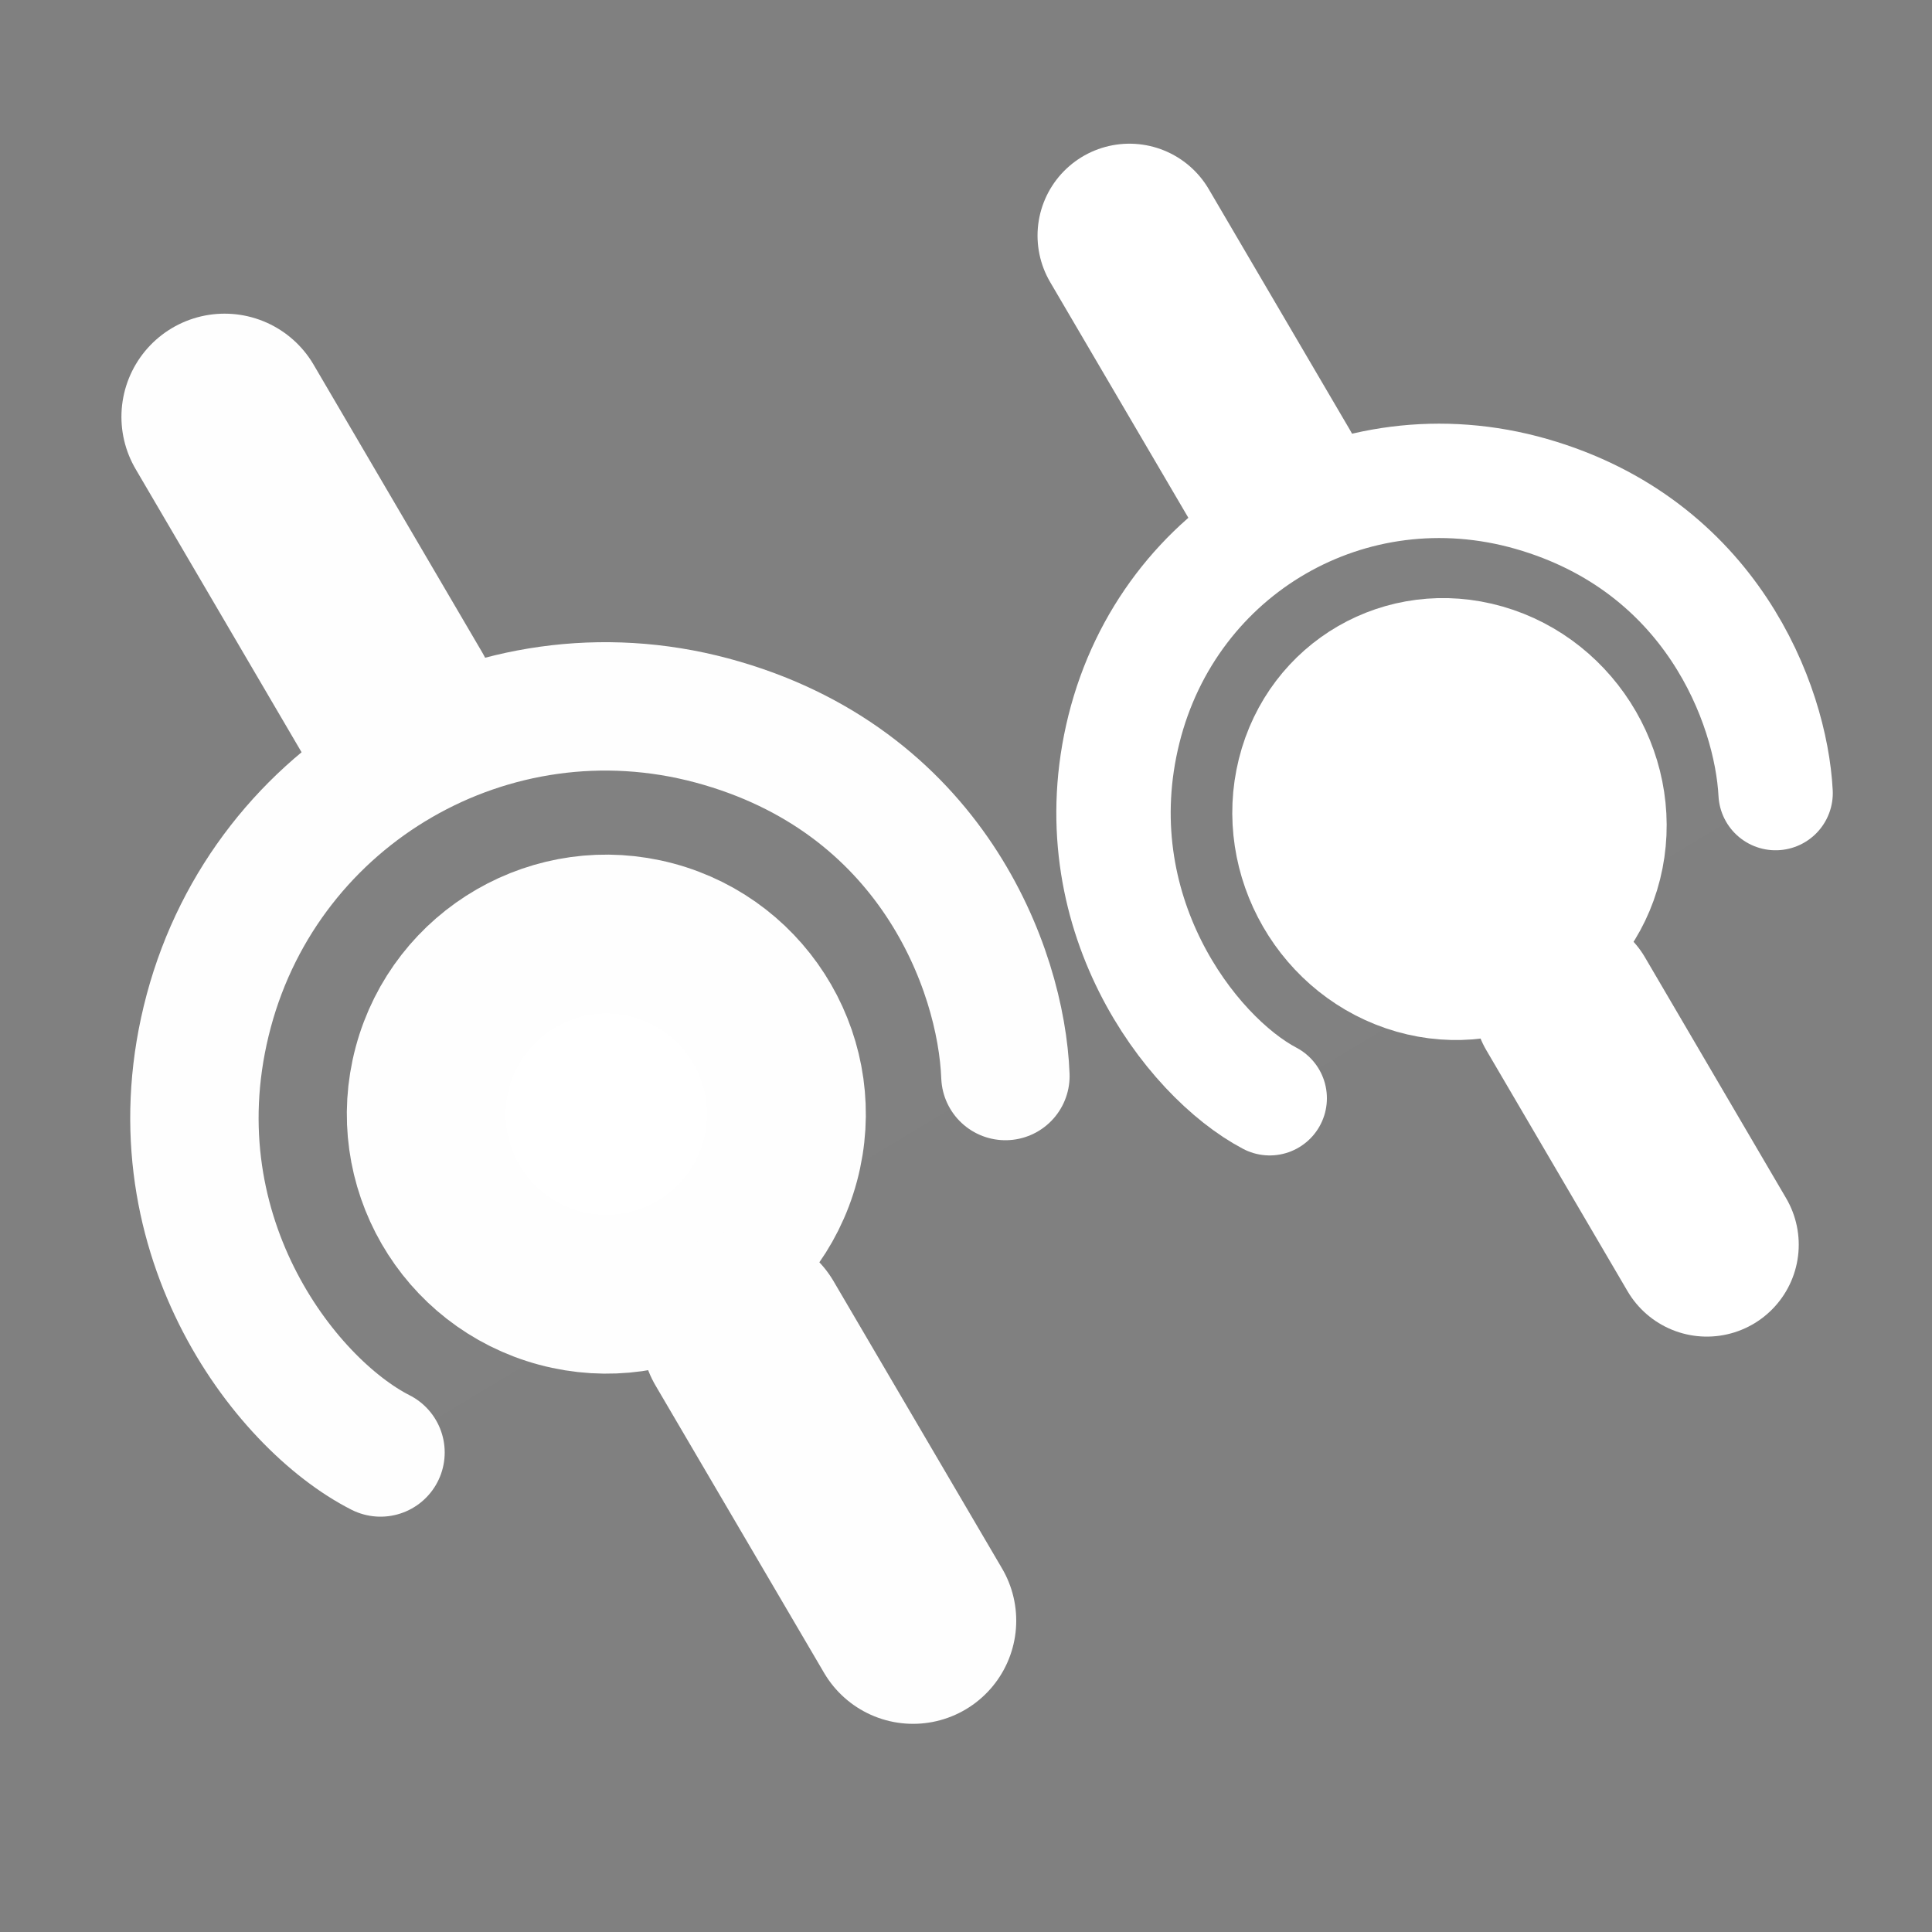 <?xml version="1.0" encoding="UTF-8" standalone="no"?>
<svg
   xmlns:dc="http://purl.org/dc/elements/1.1/"
   xmlns:cc="http://creativecommons.org/ns#"
   xmlns:rdf="http://www.w3.org/1999/02/22-rdf-syntax-ns#"
   xmlns:svg="http://www.w3.org/2000/svg"
   xmlns="http://www.w3.org/2000/svg"
   xmlns:sodipodi="http://sodipodi.sourceforge.net/DTD/sodipodi-0.dtd"
   xmlns:inkscape="http://www.inkscape.org/namespaces/inkscape"
   viewBox="0 0 20 20"
   xml:space="preserve"
   version="1.1"
   id="svg819"
   sodipodi:docname="copy.svg"
   inkscape:version="0.92.5 (2060ec1f9f, 2020-04-08)"><rect x="0" y="0" width="20" height="20" fill="#808080" stroke="none"/><defs
   id="defs823" /><sodipodi:namedview
   pagecolor="#ffffff"
   bordercolor="#666666"
   borderopacity="1"
   objecttolerance="10"
   gridtolerance="10"
   guidetolerance="10"
   inkscape:pageopacity="0"
   inkscape:pageshadow="2"
   inkscape:window-width="2052"
   inkscape:window-height="1387"
   id="namedview821"
   showgrid="false"
   inkscape:pagecheckerboard="true"
   inkscape:zoom="33.37544"
   inkscape:cx="-1.1718271"
   inkscape:cy="13.595458"
   inkscape:window-x="640"
   inkscape:window-y="24"
   inkscape:window-maximized="0"
   inkscape:current-layer="svg819" />
    
<ellipse
   style="opacity:1;fill:#ffffff;fill-opacity:1;fill-rule:nonzero;stroke:#fefefe;stroke-width:1.644;stroke-linecap:round;stroke-linejoin:round;stroke-miterlimit:4;stroke-dasharray:none;stroke-dashoffset:0;stroke-opacity:1"
   id="path1580-6"
   cx="9.048"
   cy="9.516"
   transform="rotate(15)"
   ry="1.864"
   rx="1.864" /><path
   id="path1582-3-7"
   style="opacity:1;fill:#ffffff;fill-opacity:0.009;fill-rule:nonzero;stroke:#fefefe;stroke-width:1.329;stroke-linecap:round;stroke-linejoin:round;stroke-miterlimit:4;stroke-dasharray:none;stroke-dashoffset:0;stroke-opacity:1"
   d="M 3.939,15.036 C 2.94,14.529 1.554,12.733 2.161,10.465 2.769,8.197 5.1,6.851 7.368,7.458 9.637,8.066 10.365,10.027 10.408,11.139"
   inkscape:connector-curvature="0"
   sodipodi:nodetypes="cssc" /><path
   style="opacity:1;fill:none;fill-rule:evenodd;stroke:#fefefe;stroke-width:1.017;stroke-linecap:butt;stroke-linejoin:miter;stroke-miterlimit:4;stroke-dasharray:none;stroke-opacity:1"
   d="M 2.452,4.35 Z"
   id="path1602-5"
   inkscape:connector-curvature="0" /><path
   style="opacity:1;fill:none;fill-rule:evenodd;stroke:#fefefe;stroke-width:2.136;stroke-linecap:round;stroke-linejoin:miter;stroke-miterlimit:4;stroke-dasharray:none;stroke-opacity:1"
   d="M 4.069,7.291 2.325,4.315"
   id="path1604-3"
   inkscape:connector-curvature="0"
   sodipodi:nodetypes="cc" /><path
   style="opacity:1;fill:none;fill-rule:evenodd;stroke:#fefefe;stroke-width:2.136;stroke-linecap:round;stroke-linejoin:miter;stroke-miterlimit:4;stroke-dasharray:none;stroke-opacity:1"
   d="M 9.452,16.777 7.707,13.802"
   id="path1604-6-5"
   inkscape:connector-curvature="0"
   sodipodi:nodetypes="cc" /><ellipse
   style="display:inline;opacity:0;fill:#ffffff;fill-opacity:1;fill-rule:nonzero;stroke:#ffffff;stroke-width:3.3;stroke-linecap:round;stroke-linejoin:round;stroke-miterlimit:4;stroke-dasharray:none;stroke-dashoffset:0;stroke-opacity:1"
   id="path1575"
   cx="6.41"
   cy="6.103"
   rx="4.037"
   ry="3.395" /><ellipse
   style="opacity:1;fill:#ffffff;fill-opacity:1;fill-rule:nonzero;stroke:#ffffff;stroke-width:1.465;stroke-linecap:round;stroke-linejoin:round;stroke-miterlimit:4;stroke-dasharray:none;stroke-dashoffset:0;stroke-opacity:1"
   id="path1580"
   cx="16.628"
   cy="4.027"
   rx="1.536"
   ry="1.536"
   transform="matrix(0.961,0.275,-0.242,0.97,0,0)" /><path
   id="path1582-3"
   style="opacity:1;fill:#ffffff;fill-opacity:0.009;fill-rule:nonzero;stroke:#ffffff;stroke-width:1.184;stroke-linecap:round;stroke-linejoin:round;stroke-miterlimit:4;stroke-dasharray:none;stroke-dashoffset:0;stroke-opacity:1"
   d="m 13.144,11.369 c -0.822,-0.433 -1.977,-1.943 -1.509,-3.821 0.469,-1.878 2.357,-2.968 4.217,-2.435 1.86,0.533 2.48,2.172 2.529,3.097"
   inkscape:connector-curvature="0"
   sodipodi:nodetypes="cssc" /><path
   style="fill:none;fill-rule:evenodd;stroke:#000000;stroke-width:0.906px;stroke-linecap:butt;stroke-linejoin:miter;stroke-opacity:1"
   d="M 11.797,2.469 Z"
   id="path1602"
   inkscape:connector-curvature="0" /><path
   style="fill:none;fill-rule:evenodd;stroke:#ffffff;stroke-width:1.903;stroke-linecap:round;stroke-linejoin:miter;stroke-miterlimit:4;stroke-dasharray:none;stroke-opacity:1"
   d="M 13.155,4.934 11.692,2.439"
   id="path1604"
   inkscape:connector-curvature="0"
   sodipodi:nodetypes="cc" /><path
   style="fill:none;fill-rule:evenodd;stroke:#ffffff;stroke-width:1.903;stroke-linecap:round;stroke-linejoin:miter;stroke-miterlimit:4;stroke-dasharray:none;stroke-opacity:1"
   d="m 17.669,12.885 -1.462,-2.495"
   id="path1604-6"
   inkscape:connector-curvature="0"
   sodipodi:nodetypes="cc" /><ellipse
   style="display:inline;opacity:0;fill:#ffffff;fill-opacity:1;fill-rule:nonzero;stroke:#ffffff;stroke-width:3.3;stroke-linecap:round;stroke-linejoin:round;stroke-miterlimit:4;stroke-dasharray:none;stroke-dashoffset:0;stroke-opacity:1"
   id="path1575-3"
   cx="-13.045"
   cy="6.342"
   rx="4.037"
   ry="3.395" /></svg>